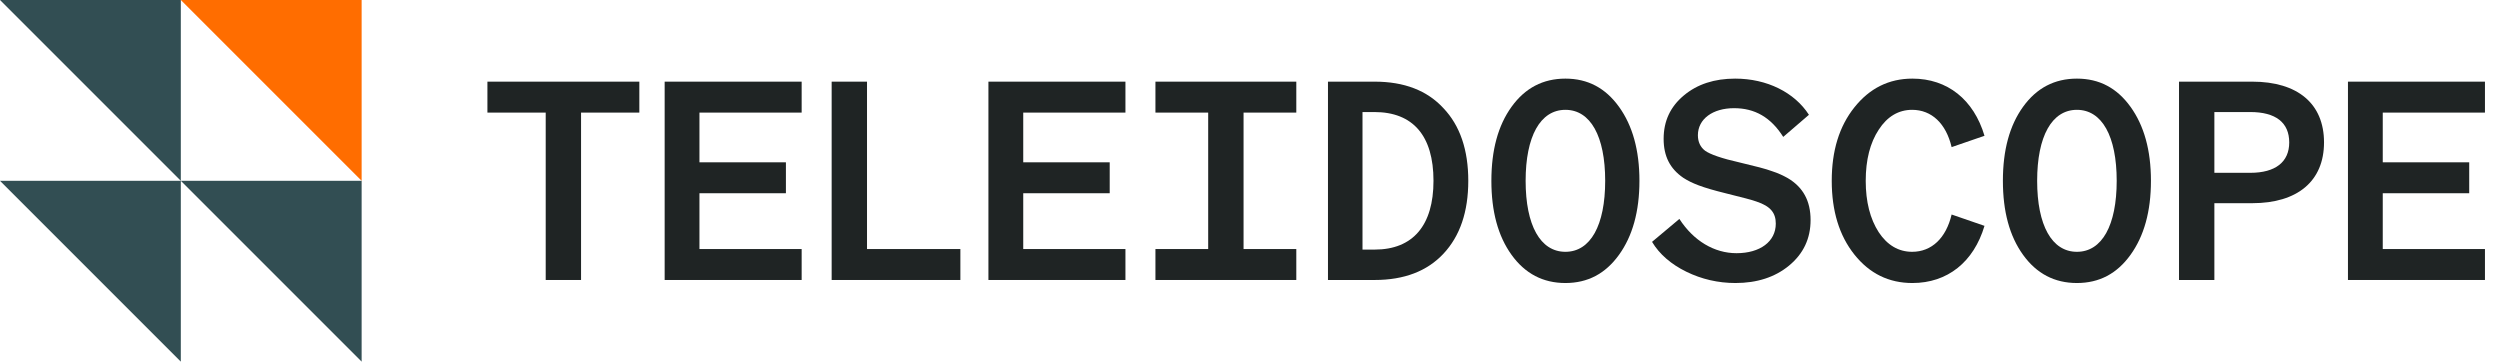 <svg width="159" height="23" viewBox="0 0 159 23" fill="none" xmlns="http://www.w3.org/2000/svg">
<path d="M0 0H11.5V11.5L0 0Z" fill="#324E53"/>
<path d="M0 11.5H11.5V23L0 11.5Z" fill="#324E53"/>
<path d="M11.5 0H23V11.5L11.5 0Z" fill="#FF6D00"/>
<path d="M11.5 11.5H23V23L11.5 11.5Z" fill="#324E53"/>
<path d="M149.33 17.807V5.193H158.043V7.161H151.543V10.323H157.042V12.29H151.543V15.839H158.043V17.807H149.33Z" fill="#1F2424"/>
<path d="M143.241 12.923H140.834V17.807H138.585V5.193H143.241C146.139 5.193 147.808 6.599 147.808 9.058C147.808 11.518 146.122 12.923 143.241 12.923ZM140.834 7.126V10.991H143.118C144.716 10.991 145.595 10.305 145.595 9.058C145.595 7.793 144.734 7.126 143.118 7.126H140.834Z" fill="#1F2424"/>
<path d="M136.8 11.5C136.8 13.45 136.361 15.014 135.5 16.208C134.64 17.403 133.515 18 132.092 18C130.669 18 129.527 17.403 128.667 16.208C127.806 15.014 127.384 13.45 127.384 11.5C127.384 9.55 127.806 7.986 128.667 6.792C129.527 5.597 130.669 5 132.092 5C133.515 5 134.64 5.597 135.5 6.792C136.361 7.986 136.8 9.55 136.8 11.5ZM134.622 11.5C134.622 8.672 133.691 6.985 132.092 6.985C130.494 6.985 129.563 8.672 129.563 11.5C129.563 14.328 130.494 16.015 132.092 16.015C133.691 16.015 134.622 14.328 134.622 11.5Z" fill="#1F2424"/>
<path d="M121.629 5C123.86 5 125.529 6.335 126.214 8.636L124.123 9.357C123.772 7.864 122.859 6.985 121.611 6.985C120.751 6.985 120.03 7.407 119.486 8.25C118.941 9.076 118.66 10.165 118.66 11.5C118.66 12.835 118.941 13.924 119.486 14.768C120.03 15.593 120.751 16.015 121.611 16.015C122.859 16.015 123.772 15.136 124.123 13.643L126.214 14.364C125.529 16.665 123.86 18 121.629 18C120.136 18 118.906 17.403 117.94 16.191C116.973 14.978 116.499 13.415 116.499 11.5C116.499 9.585 116.973 8.039 117.94 6.827C118.906 5.615 120.136 5 121.629 5Z" fill="#1F2424"/>
<path d="M110.375 18C109.268 18 108.214 17.754 107.248 17.28C106.282 16.805 105.544 16.173 105.07 15.382L106.809 13.924C107.705 15.312 109.022 16.103 110.445 16.103C111.938 16.103 112.94 15.365 112.94 14.223C112.94 13.538 112.606 13.116 111.71 12.818C111.482 12.73 110.814 12.554 109.742 12.29C108.249 11.922 107.599 11.658 107.055 11.307C106.211 10.727 105.807 9.936 105.807 8.83C105.807 7.705 106.229 6.792 107.09 6.072C107.951 5.351 109.04 5 110.357 5C112.378 5 114.134 5.878 115.048 7.301L113.414 8.707C112.624 7.459 111.605 6.88 110.287 6.88C108.934 6.88 107.986 7.565 107.986 8.601C107.986 9.023 108.144 9.357 108.442 9.585C108.759 9.814 109.497 10.077 110.674 10.341C111.64 10.569 112.325 10.745 112.694 10.885C113.08 11.008 113.414 11.166 113.695 11.324C114.679 11.904 115.153 12.782 115.153 13.995C115.153 15.172 114.697 16.138 113.783 16.893C112.887 17.631 111.745 18 110.375 18Z" fill="#1F2424"/>
<path d="M104.268 11.5C104.268 13.45 103.829 15.014 102.968 16.208C102.107 17.403 100.983 18 99.56 18C98.137 18 96.995 17.403 96.135 16.208C95.274 15.014 94.852 13.45 94.852 11.5C94.852 9.55 95.274 7.986 96.135 6.792C96.995 5.597 98.137 5 99.56 5C100.983 5 102.107 5.597 102.968 6.792C103.829 7.986 104.268 9.55 104.268 11.5ZM102.09 11.5C102.09 8.672 101.159 6.985 99.56 6.985C97.962 6.985 97.03 8.672 97.03 11.5C97.03 14.328 97.962 16.015 99.56 16.015C101.159 16.015 102.09 14.328 102.09 11.5Z" fill="#1F2424"/>
<path d="M87.428 17.807H84.459V5.193H87.428C89.308 5.193 90.766 5.755 91.802 6.88C92.856 7.986 93.383 9.532 93.383 11.5C93.383 13.468 92.856 15.014 91.802 16.138C90.766 17.245 89.308 17.807 87.428 17.807ZM86.655 7.126V15.874H87.428C89.87 15.874 91.17 14.328 91.17 11.5C91.17 8.636 89.87 7.126 87.41 7.126H86.655Z" fill="#1F2424"/>
<path d="M79.09 15.839H82.445V17.807H73.486V15.839H76.841V7.161H73.486V5.193H82.445V7.161H79.09V15.839Z" fill="#1F2424"/>
<path d="M62.864 17.807V5.193H71.578V7.161H65.078V10.323H70.577V12.29H65.078V15.839H71.578V17.807H62.864Z" fill="#1F2424"/>
<path d="M61.08 17.807H52.893V5.193H55.142V15.839H61.08V17.807Z" fill="#1F2424"/>
<path d="M42.272 17.807V5.193H50.985V7.161H44.485V10.323H49.984V12.29H44.485V15.839H50.985V17.807H42.272Z" fill="#1F2424"/>
<path d="M40.662 5.193V7.161H36.955V17.807H34.707V7.161H31V5.193H40.662Z" fill="#1F2424"/>
</svg>
